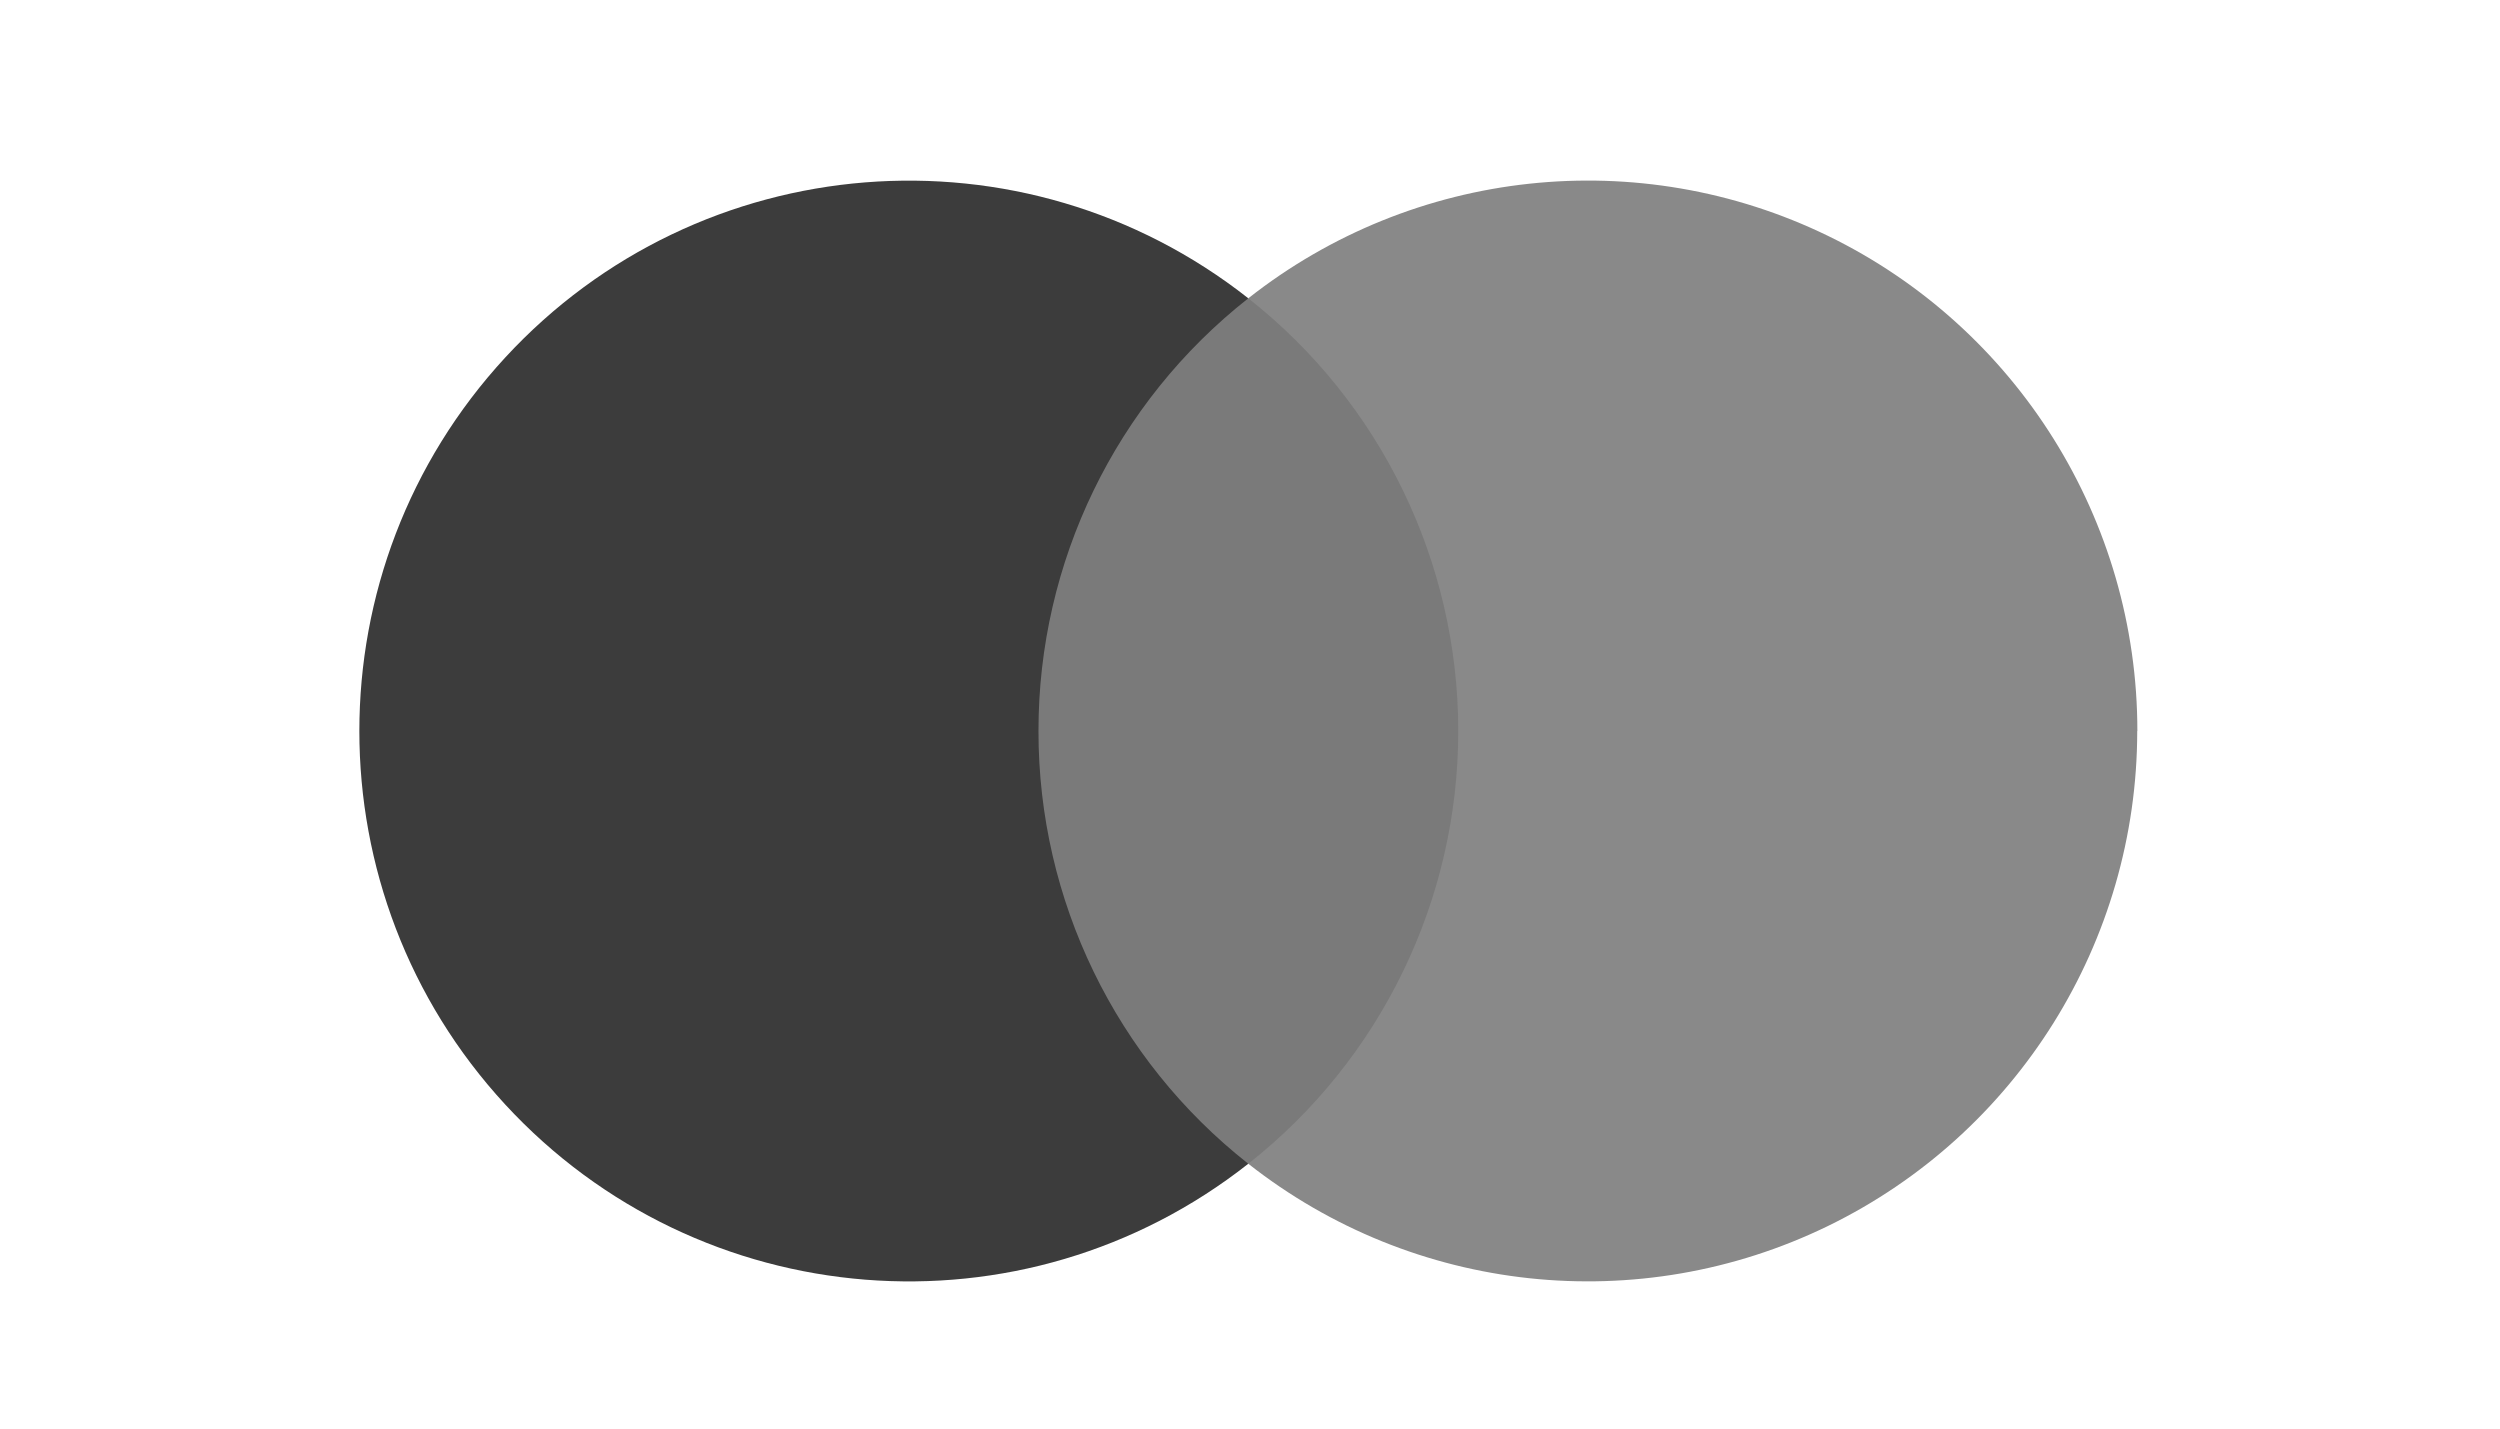 <svg xmlns="http://www.w3.org/2000/svg" width="56" height="32" viewBox="0 0 56 32">
  <g fill="none" fill-rule="evenodd" transform="translate(8 4)">
    <rect width="10.769" height="19.387" x="14.578" y="2.682" fill="#7A7A7A"/>
    <path fill="#3C3C3C" d="M15.262,12.377 C15.258,8.593 16.991,5.018 19.962,2.682 C14.916,-1.291 7.67,-0.712 3.315,4.011 C-1.039,8.734 -1.039,16.016 3.315,20.739 C7.67,25.462 14.916,26.041 19.962,22.068 C16.992,19.733 15.259,16.159 15.262,12.377 L15.262,12.377 Z"/>
    <path fill="#898989" d="M39.874,12.377 C39.872,17.096 37.182,21.4 32.945,23.463 C28.708,25.525 23.667,24.984 19.962,22.068 C22.931,19.731 24.665,16.158 24.665,12.375 C24.665,8.592 22.931,5.019 19.962,2.682 C23.667,-0.236 28.709,-0.778 32.948,1.284 C37.186,3.347 39.877,7.653 39.877,12.373 L39.874,12.377 Z"/>
  </g>
</svg>
